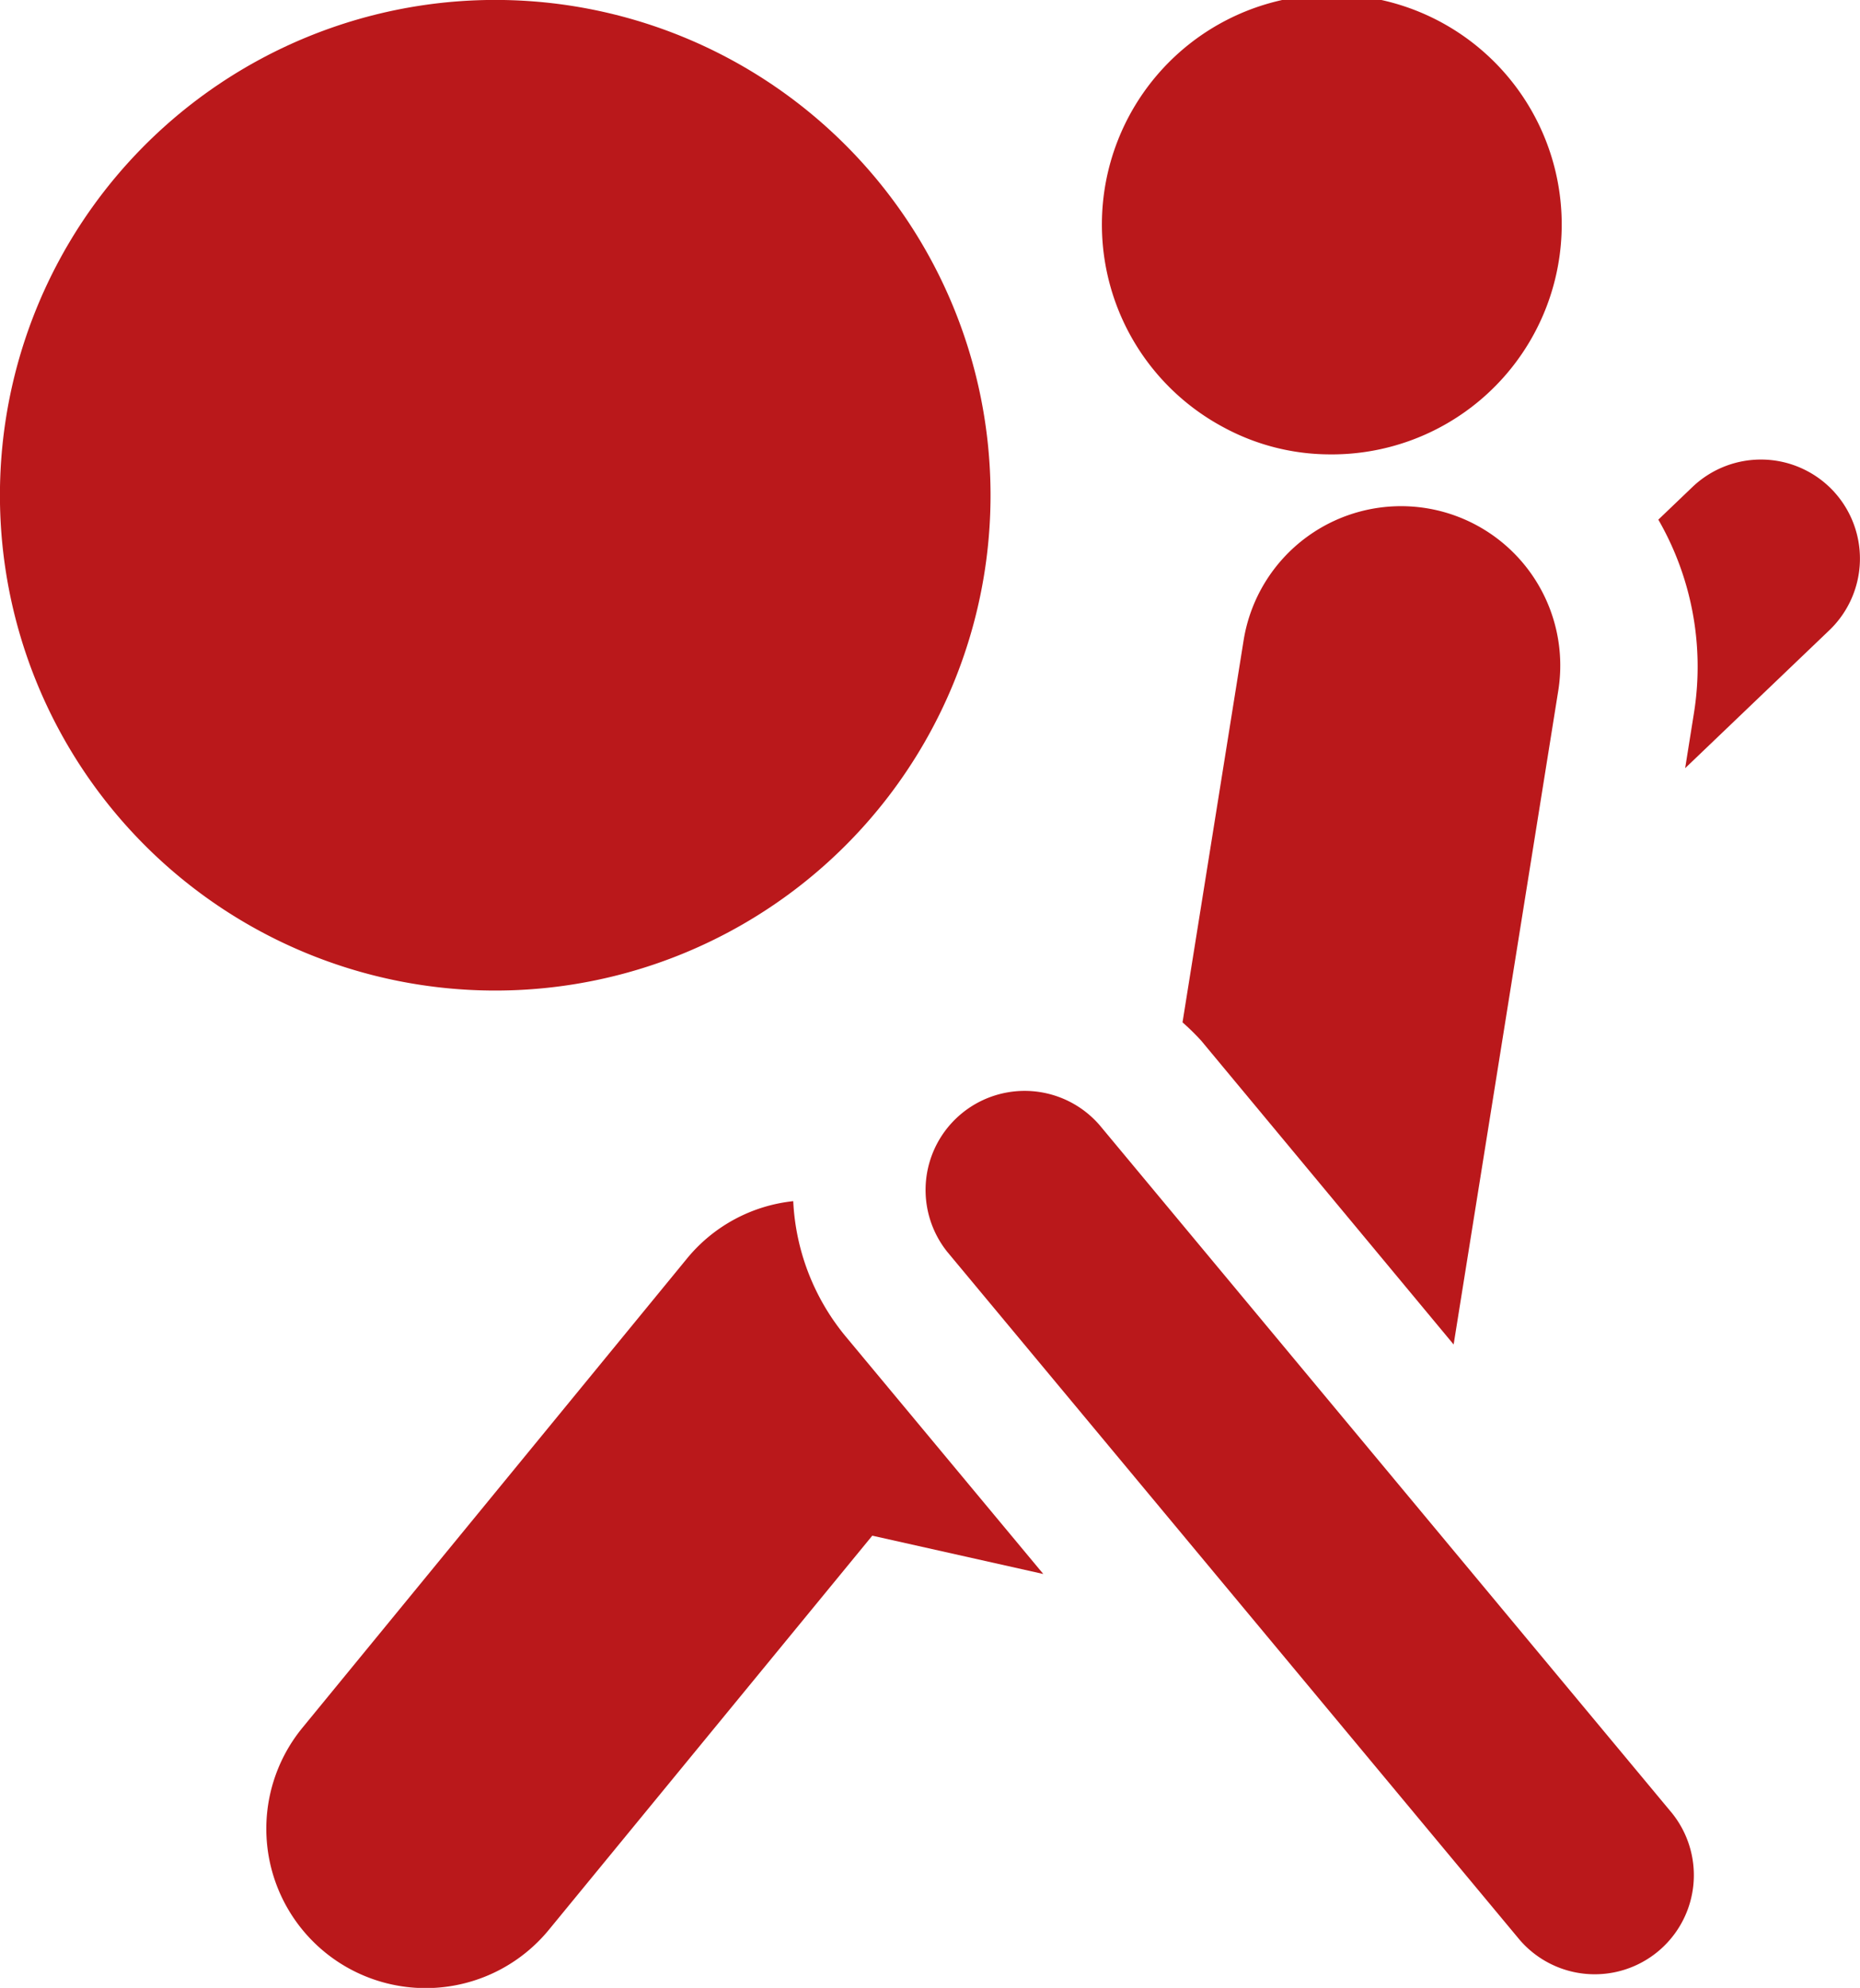 <svg xmlns="http://www.w3.org/2000/svg" viewBox="0 0 276.69 295.71"><defs><style>.cls-1{fill:#ba181b;}</style></defs><g id="Layer_2" data-name="Layer 2"><g id="Capa_1" data-name="Capa 1"><path class="cls-1" d="M272.6,72.91a14.74,14.74,0,0,0-20.84-.46l-5.07,4.85A43.79,43.79,0,0,1,252,106l-1.32,8.27,21.42-20.49A14.75,14.75,0,0,0,272.6,72.91Z"/><path class="cls-1" d="M118,178.68a23.65,23.65,0,0,0-15.67,8.37L45,257a23.7,23.7,0,0,0,36.64,30.08l48.12-58.64,25.44,5.7-29.37-35.3A34.12,34.12,0,0,1,118,178.68Z"/><path class="cls-1" d="M212.14,75.59A23.72,23.72,0,0,0,185,95.24l-9.09,56.84a36,36,0,0,1,2.79,2.74L216.24,200l15.56-97.23A23.7,23.7,0,0,0,212.14,75.59Z"/><path class="cls-1" d="M182.06,63.59a33.28,33.28,0,0,0,15.54,4,34.2,34.2,0,1,0-15.54-4Z"/><path class="cls-1" d="M163.59,167.39a14.74,14.74,0,0,0-22.66,18.85l85.14,102.33a14.74,14.74,0,0,0,22.66-18.85Z"/><path class="cls-1" d="M147.35,73.67a73.68,73.68,0,1,0-73.68,73.68A73.67,73.67,0,0,0,147.35,73.67Z"/></g></g></svg>